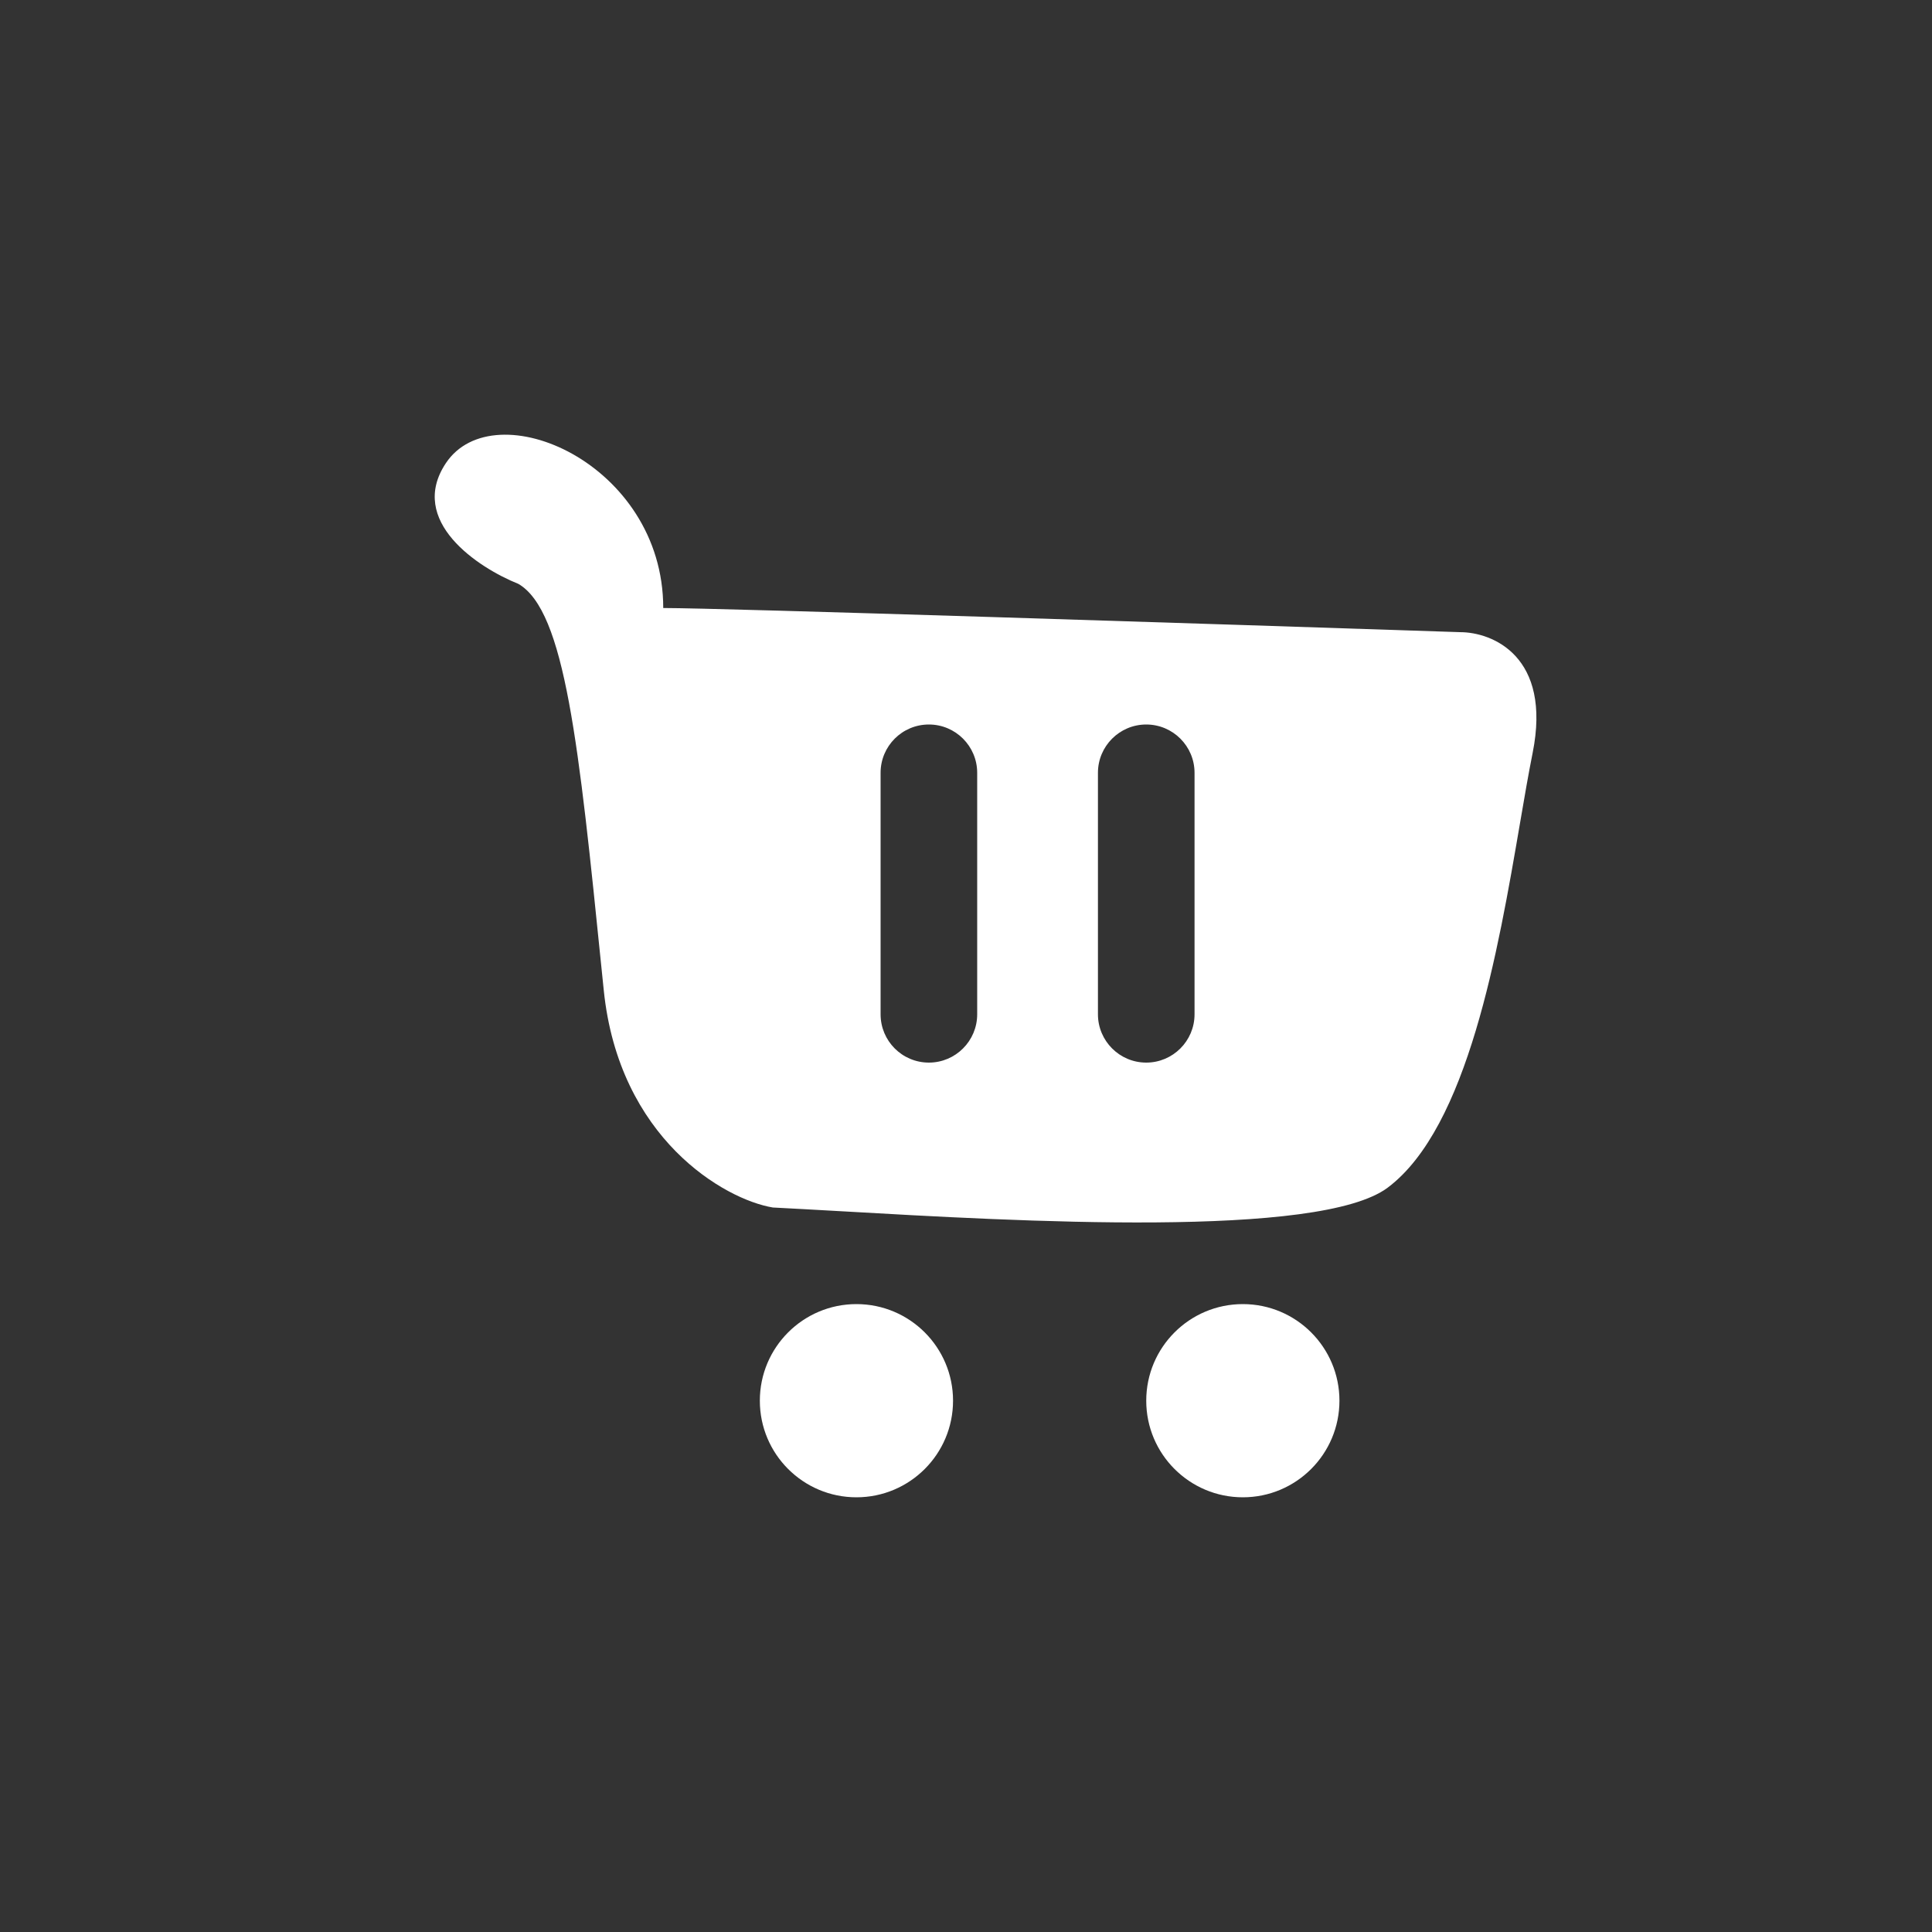 <svg width="24" height="24" viewBox="0 0 24 24" fill="none" xmlns="http://www.w3.org/2000/svg">
<rect x="0" y="0" width="24" height="24" fill="#333333" stroke="none"/>
<path fill-rule="evenodd" clip-rule="evenodd" d="M5.539 5.753C5.059 6.473 5.939 7.053 6.439 7.253C7.021 7.59 7.19 9.252 7.474 12.046L7.5 12.3C7.688 14.143 9 14.9 9.6 15C9.84 15.012 10.118 15.028 10.423 15.045L10.424 15.045C12.668 15.174 16.394 15.387 17.239 14.753C18.235 14.005 18.611 11.809 18.882 10.226L18.882 10.226C18.937 9.904 18.988 9.607 19.039 9.353C19.279 8.153 18.539 7.853 18.139 7.853C15.139 7.753 8.959 7.553 8.239 7.553C8.239 5.753 6.139 4.853 5.539 5.753ZM11.539 9C11.87 9 12.139 9.269 12.139 9.6V12.6C12.139 12.931 11.87 13.2 11.539 13.2C11.207 13.2 10.939 12.931 10.939 12.6V9.6C10.939 9.269 11.207 9 11.539 9ZM14.839 9.6C14.839 9.269 14.57 9 14.239 9C13.908 9 13.639 9.269 13.639 9.6V12.6C13.639 12.931 13.908 13.2 14.239 13.2C14.57 13.2 14.839 12.931 14.839 12.6V9.6Z" fill="white"/>
<circle cx="15.439" cy="17.4" r="1.2" fill="white"/>
<circle cx="10.639" cy="17.4" r="1.2" fill="white"/>
</svg>
